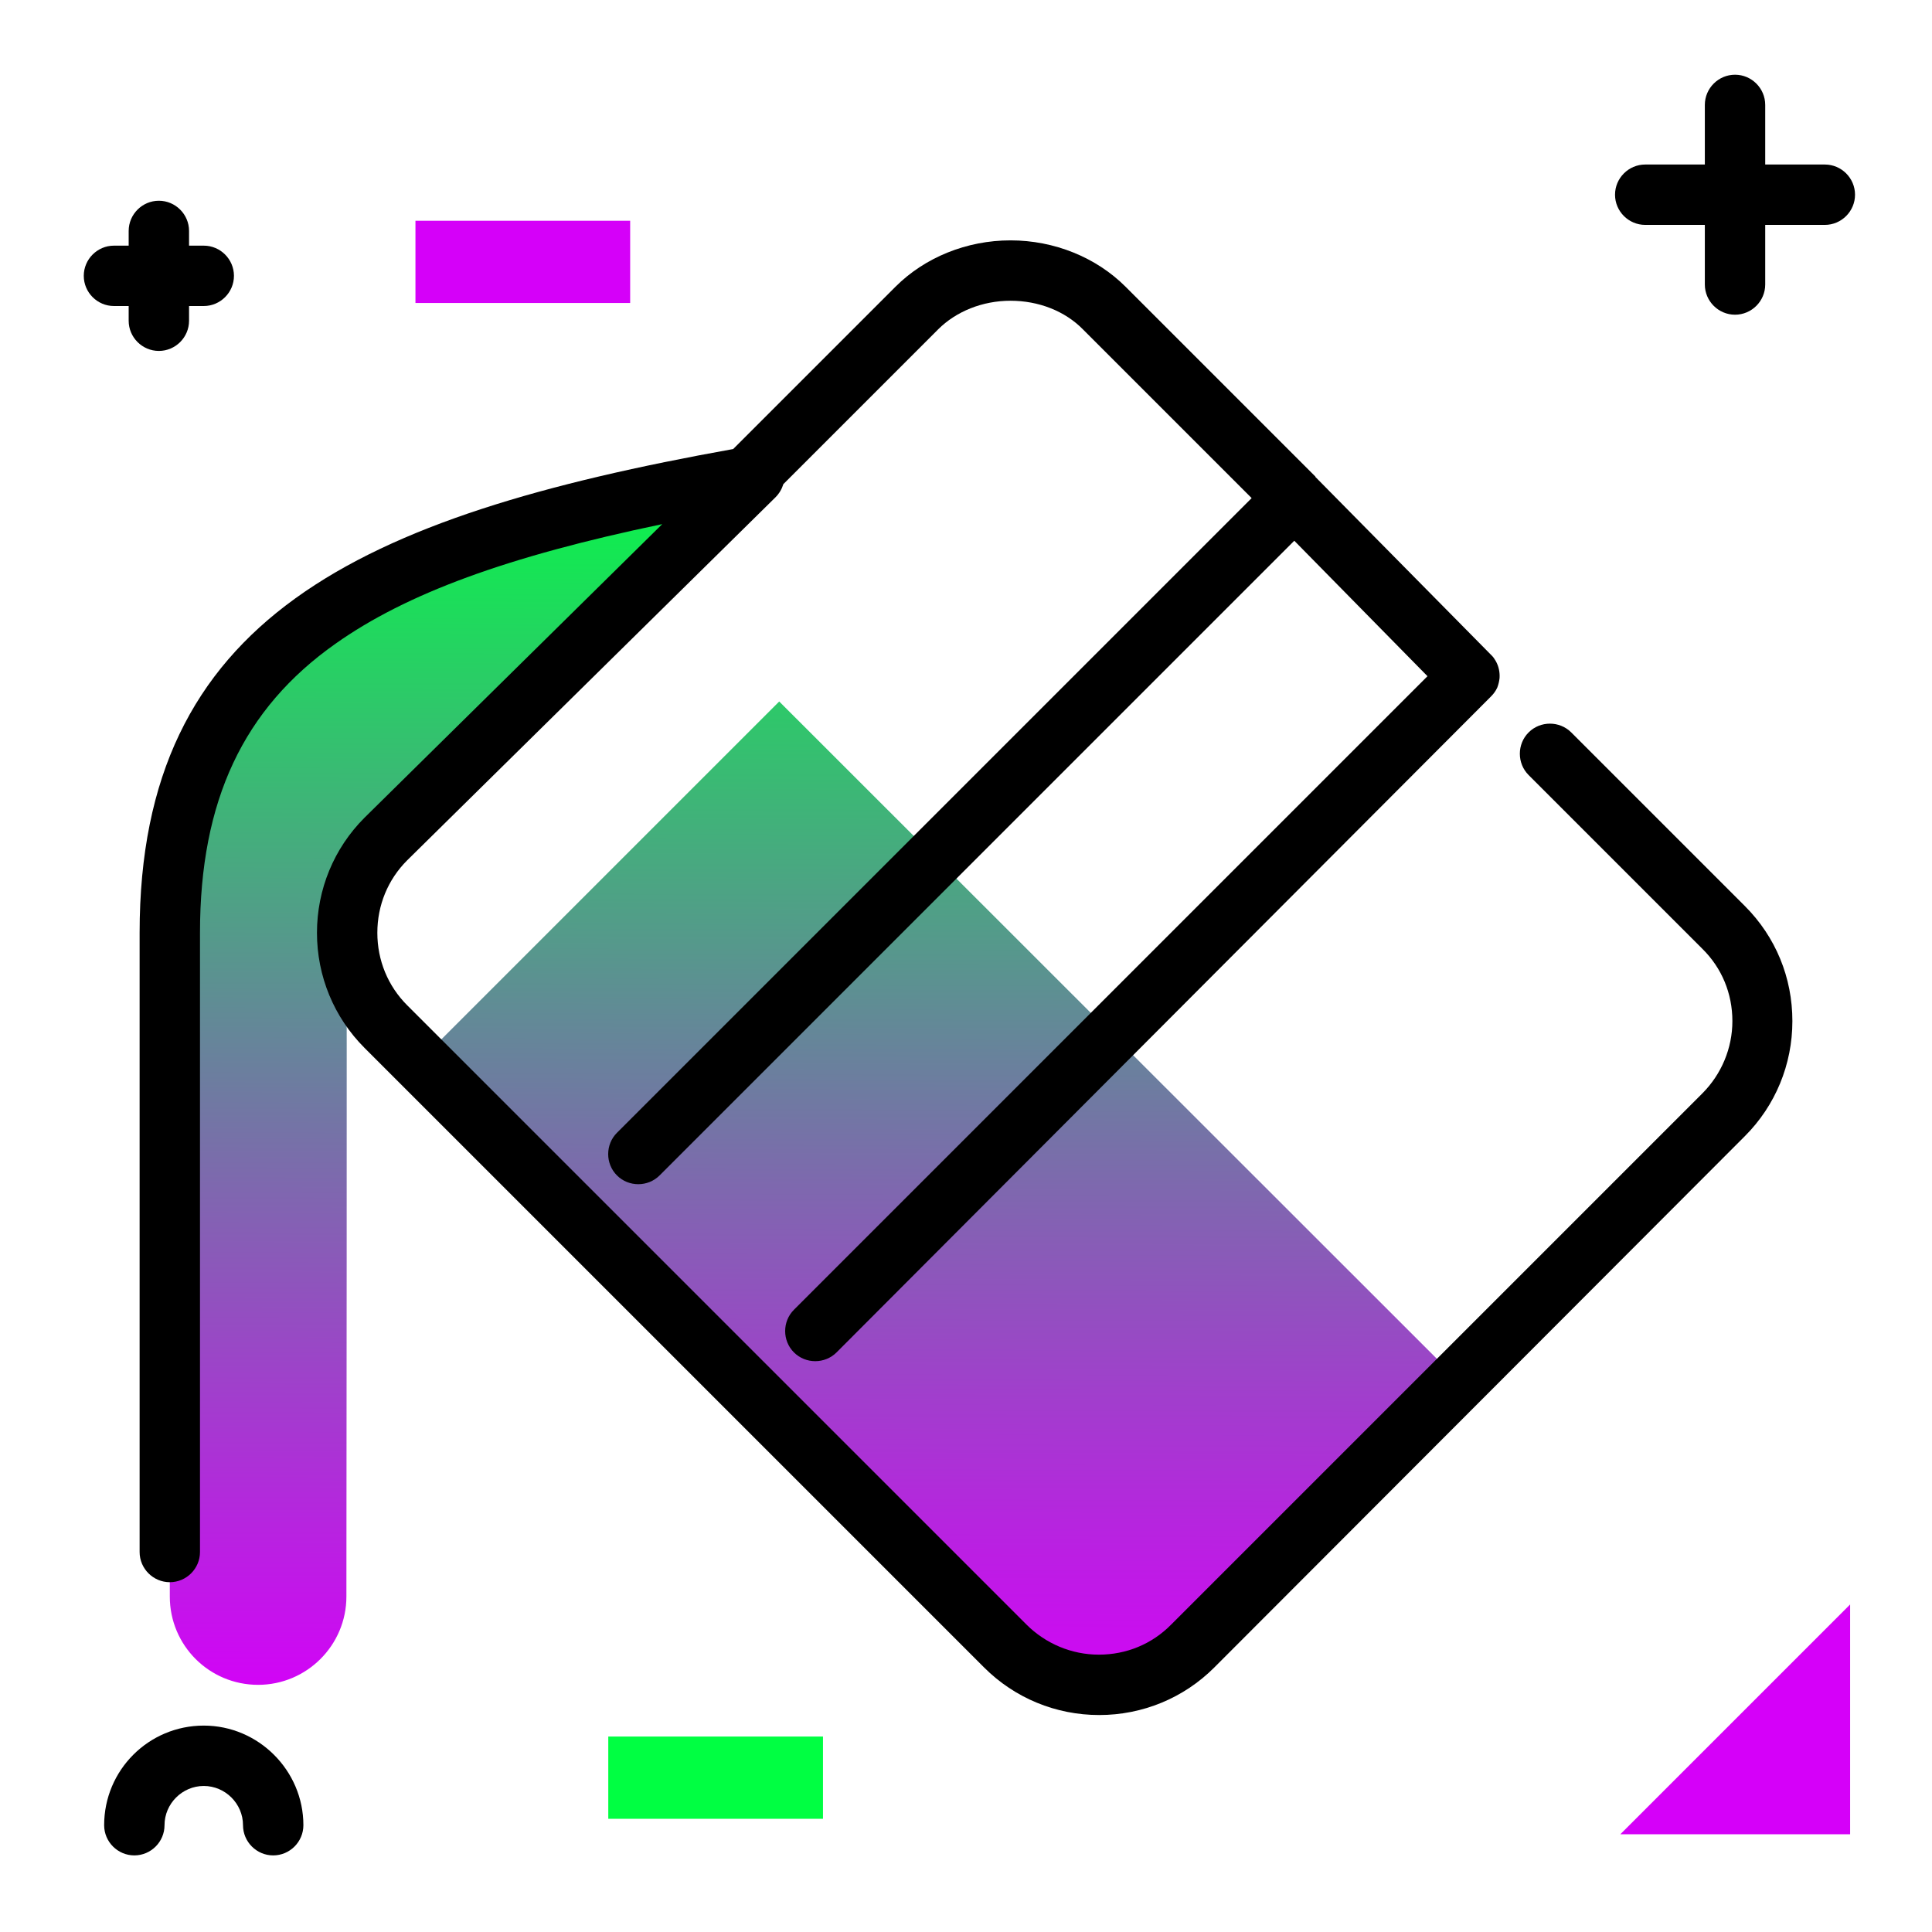<svg version="1.1" id="Layer_1" xmlns="http://www.w3.org/2000/svg" xmlns:xlink="http://www.w3.org/1999/xlink" x="0px" y="0px" viewBox="0 0 512 512" enable-background="new 0 0 512 512" xml:space="preserve">
<linearGradient id="SVGID_1_" gradientUnits="userSpaceOnUse" x1="214.917" y1="452.179" x2="216.054" y2="114.537" class="gradient-element">
	<stop offset="0" class="primary-color-gradient" style="stop-color: rgb(213, 0, 249)"></stop>
	<stop offset="1" class="secondary-color-gradient" style="stop-color: rgb(0, 255, 66)"></stop>
</linearGradient>
<path fill="url(#SVGID_1_)" d="M199.9,126.1C120.4,142.3,45,155.8,45,247.2c0,0,0,173.1,0,175.9c0,13,10.5,23.4,23.4,23.4
	s23.4-10.5,23.4-23.4c0-12.7,0.2-166.4,0-175.9c-0.1-7.5,2.6-15.7,10.1-23.2L199.9,126.1z M268.1,436.4c1.1,1.1,10.4,10.1,23.8,10.1
	c5.7,0,14.3-1.8,22.6-10.1l71.3-71.3L206.5,185.9L112,280.4L268.1,436.4z"></path>
<path d="M291.3,454.5c-11.5,0-22.4-4.5-30.5-12.6L96.6,277.7c-8.1-8.1-12.6-19-12.6-30.5c0-11.5,4.5-22.4,12.6-30.5l78.9-77.8
	c-41.2,8.6-67.8,18.4-86.6,31.7C64.5,187.8,53,212.2,53,247.2v164.1c0,4.4-3.6,8-8,8s-8-3.6-8-8V247.2
	c0-83.3,57.6-110.3,157.3-128.2l43-43c7.8-7.8,18.9-12.3,30.5-12.3c0,0,0,0,0,0c11.6,0,22.7,4.5,30.5,12.3l50.3,50.3c0,0,0,0,0,0.1
	l46.6,47.2c0.1,0.1,0.1,0.1,0.2,0.2c0,0,0,0,0,0c0,0,0,0,0,0c0,0,0,0,0,0c0,0,0,0,0,0c0,0,0,0,0,0c0,0,0,0,0,0
	c0.4,0.4,0.7,0.9,1,1.4l0,0c0,0,0,0,0,0c0,0,0,0,0,0c0,0,0,0,0,0c0,0,0,0,0,0c0,0,0,0,0,0c0,0,0,0,0,0c0,0,0,0,0,0c0,0,0,0,0,0
	c0,0,0,0,0,0c0,0,0,0,0,0c0,0,0,0,0,0c0,0,0,0,0,0c0,0,0,0,0,0c0.8,1.4,1.1,3,1,4.5v0c0,0,0,0,0,0c0,0,0,0,0,0c0,0,0,0,0,0
	c0,0,0,0,0,0c0,0,0,0,0,0c0,0,0,0,0,0c0,0,0,0,0,0c0,0,0,0,0,0c0,0,0,0,0,0c0,0,0,0,0,0c0,0,0,0,0,0c0,0,0,0,0,0c0,0,0,0,0,0
	c0,0,0,0,0,0c0,0,0,0,0,0c-0.1,0.9-0.3,1.7-0.6,2.5v0c0,0,0,0,0,0c0,0,0,0,0,0c0,0,0,0,0,0c0,0,0,0,0,0c0,0,0,0,0,0c0,0,0,0,0,0
	c0,0,0,0,0,0c0,0,0,0,0,0s0,0,0,0c0,0,0,0,0,0c0,0,0,0,0,0c0,0,0,0,0,0c0,0,0,0,0,0c0,0,0,0,0,0v0c-0.4,0.9-1,1.7-1.7,2.4
	L221.7,358.4c-3.1,3.1-8.2,3.1-11.3,0c-3.1-3.1-3.1-8.2,0-11.3l167.9-167.9L343,143.3L174.8,311.5c-3.1,3.1-8.2,3.1-11.3,0
	c-3.1-3.1-3.1-8.2,0-11.3L331.7,132L287,87.3c-4.8-4.9-11.8-7.6-19.2-7.6c0,0,0,0,0,0c-7.4,0-14.4,2.8-19.2,7.6l-41,41
	c-0.4,1.3-1.1,2.5-2.1,3.5L107.9,228c-5.1,5.1-7.9,11.9-7.9,19.2s2.8,14.1,7.9,19.2l164.1,164.1c5.1,5.1,12,8,19.2,8
	c7.3,0,14.1-2.8,19.2-8l140.7-140.7c5.1-5.1,8-12,8-19.2c0-7.3-2.8-14.1-8-19.2l-46-46c-3.1-3.1-3.1-8.2,0-11.3
	c3.1-3.1,8.2-3.1,11.3,0l46,46c8.2,8.2,12.6,19,12.6,30.5s-4.5,22.4-12.6,30.5L321.8,441.9C313.7,450,302.8,454.5,291.3,454.5z"></path>
<path d="M491.6,51.6c0,4.4-3.6,8-8,8h-15.8v15.8c0,4.4-3.6,8-8,8s-8-3.6-8-8V59.6h-15.8c-4.4,0-8-3.6-8-8s3.6-8,8-8h15.8V27.8
	c0-4.4,3.6-8,8-8s8,3.6,8,8v15.8h15.8C488,43.6,491.6,47.2,491.6,51.6z M34.1,81.1V85c0,4.4,3.6,8,8,8s8-3.6,8-8v-3.9H54
	c4.4,0,8-3.6,8-8s-3.6-8-8-8h-3.9v-3.9c0-4.4-3.6-8-8-8s-8,3.6-8,8v3.9h-3.9c-4.4,0-8,3.6-8,8s3.6,8,8,8H34.1z M54,457.3
	c-14.6,0-26.4,11.8-26.4,26.4c0,4.4,3.6,8,8,8s8-3.6,8-8c0-5.7,4.7-10.4,10.4-10.4s10.4,4.7,10.4,10.4c0,4.4,3.6,8,8,8s8-3.6,8-8
	C80.4,469.2,68.5,457.3,54,457.3z"></path>
<g>
	<path fill="rgb(0, 255, 66)" class="secondary-color" d="M218.1,460.2V482h-56.9v-21.8H218.1z"></path>
	<path fill="rgb(213, 0, 249)" class="primary-color" d="M429.4,486.1l60.9-60.9v60.9H429.4z M110.1,58.5v21.8H167V58.5H110.1z"></path>
</g>
</svg>
